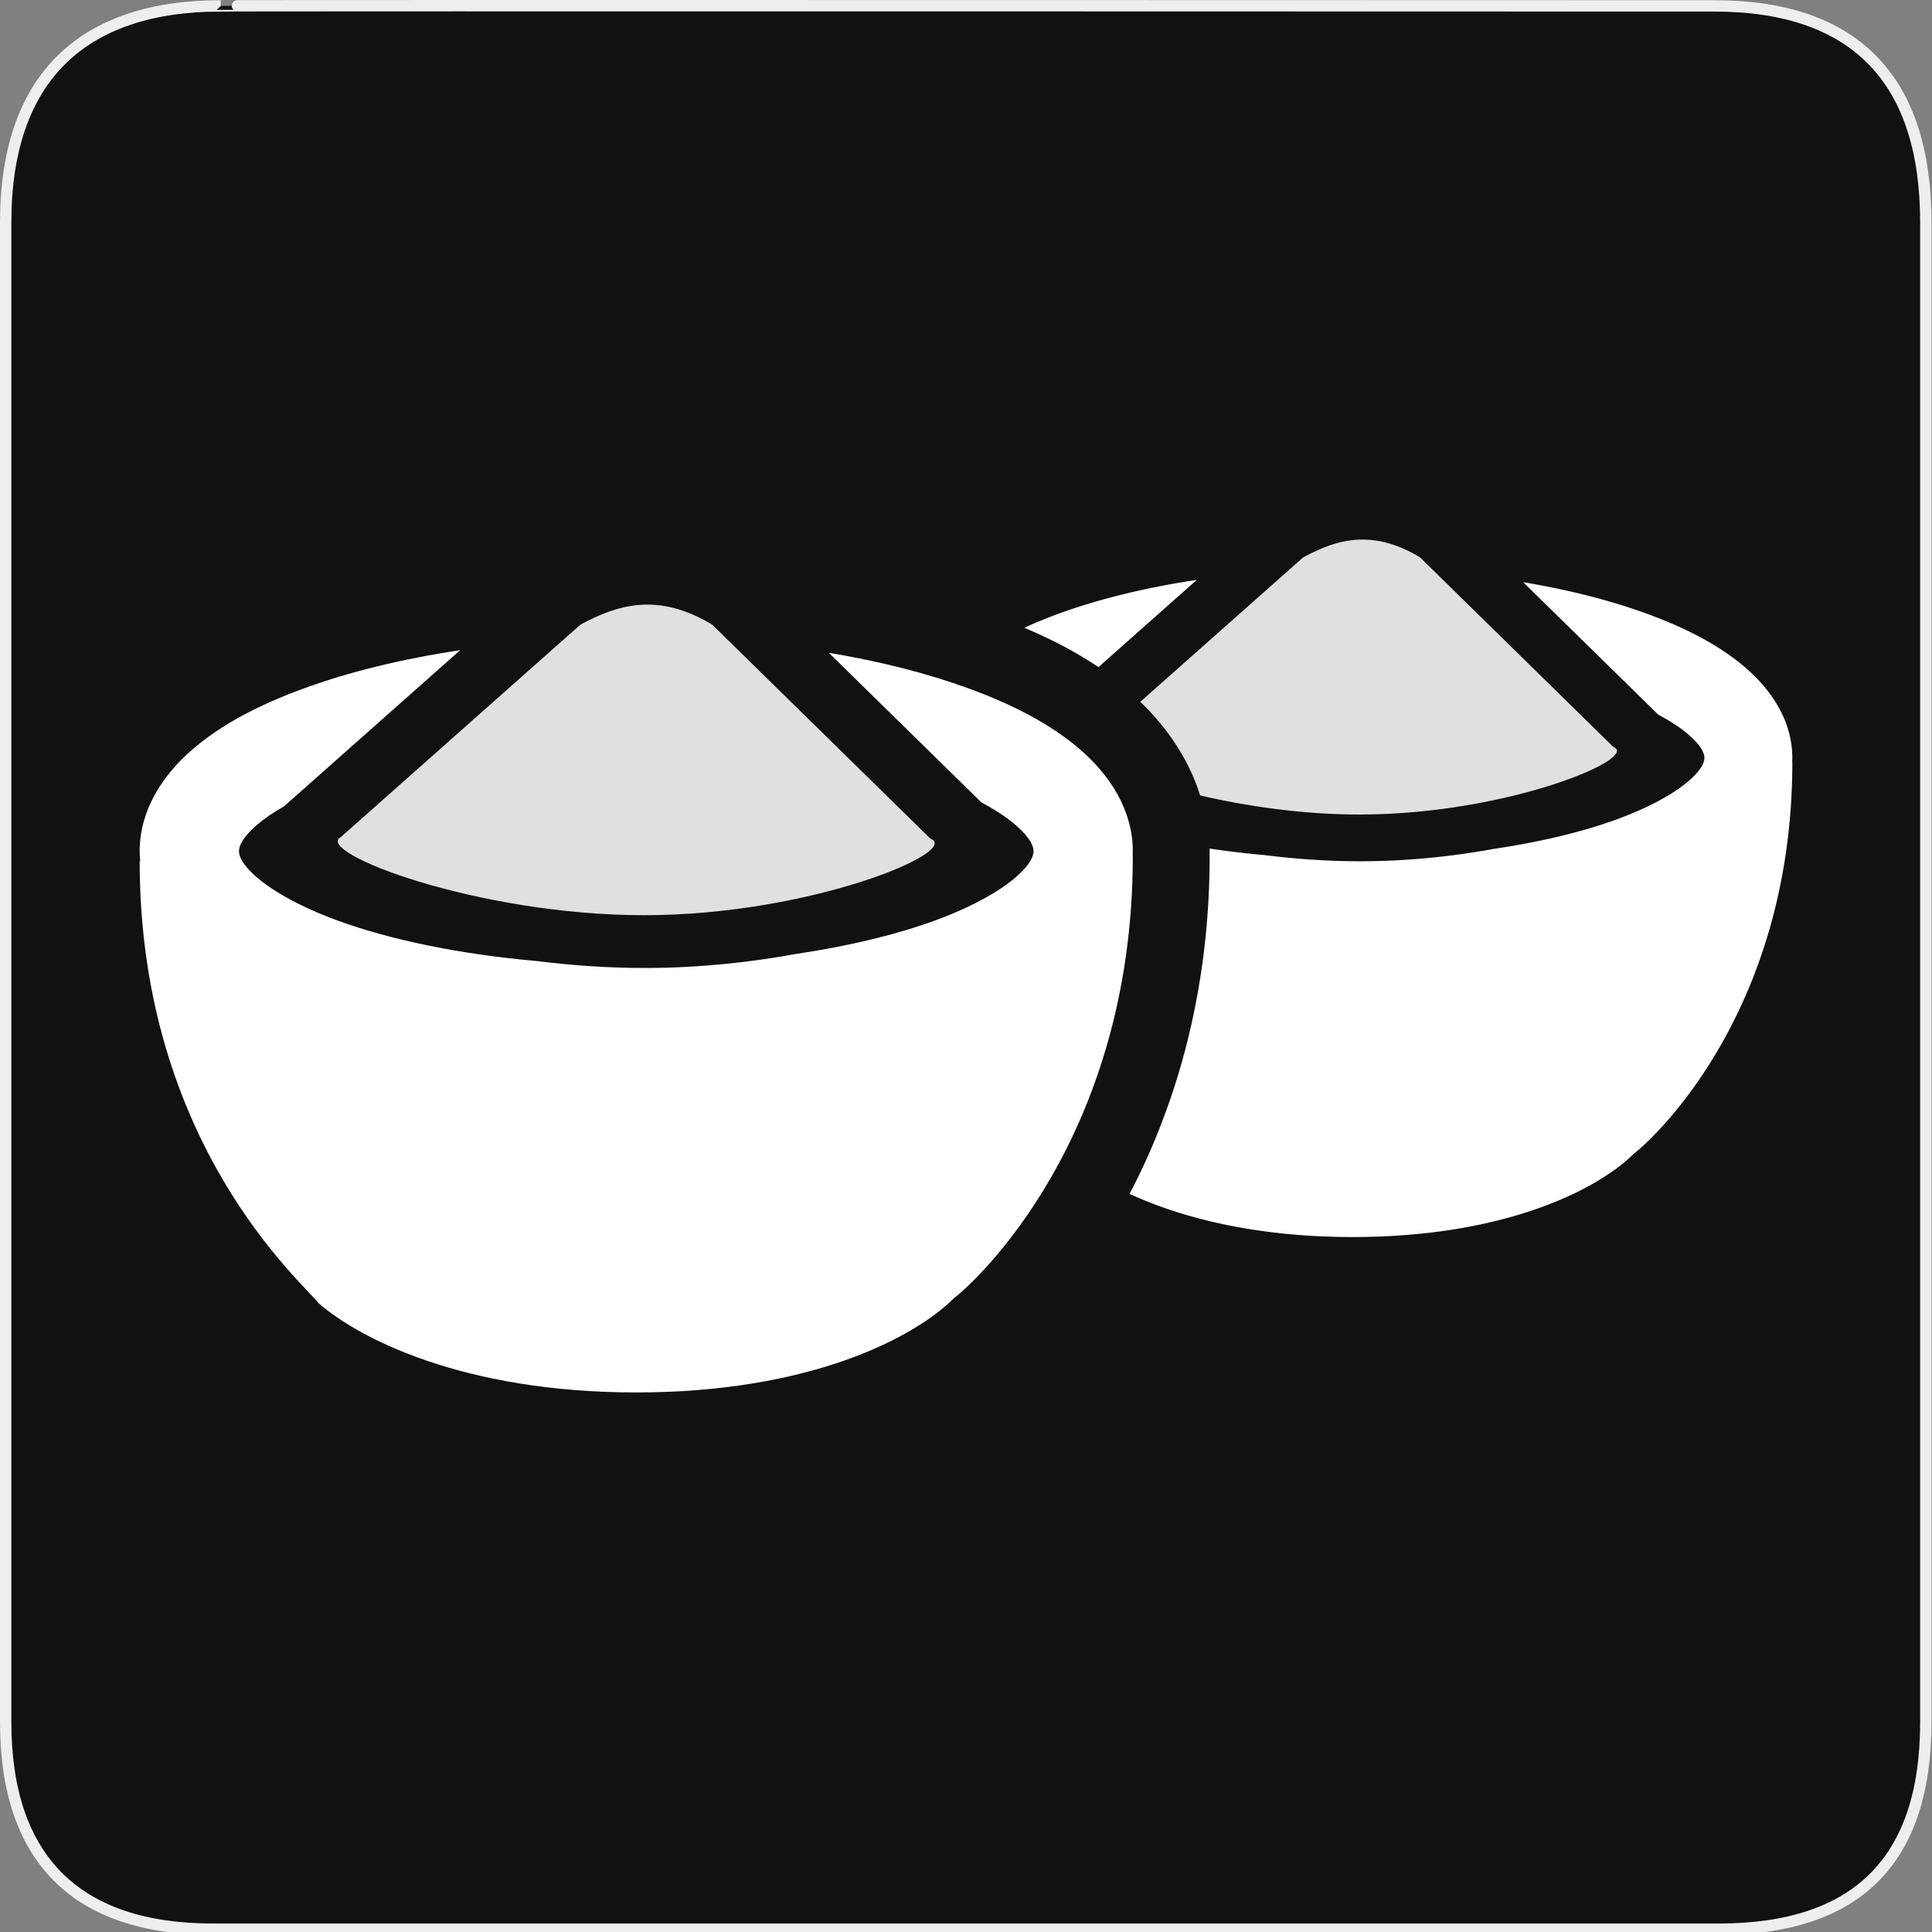 <?xml version="1.0" encoding="UTF-8" standalone="no"?>
<!-- Created with Inkscape (http://www.inkscape.org/) -->

<svg
   xmlns:dc="http://purl.org/dc/elements/1.1/"
   xmlns:cc="http://creativecommons.org/ns#"
   xmlns:rdf="http://www.w3.org/1999/02/22-rdf-syntax-ns#"
   xmlns:svg="http://www.w3.org/2000/svg"
   xmlns="http://www.w3.org/2000/svg"
   xmlns:sodipodi="http://sodipodi.sourceforge.net/DTD/sodipodi-0.dtd"
   xmlns:inkscape="http://www.inkscape.org/namespaces/inkscape"
   version="1.0"
   width="580"
   height="580"
   id="svg2"
   sodipodi:version="0.32"
   inkscape:version="0.91 r"
   sodipodi:docname="spices.svg"
   inkscape:output_extension="org.inkscape.output.svg.inkscape">
  <rect width="100%" height="100%" fill="#808080" stroke="none"/>
  <sodipodi:namedview
     inkscape:window-height="1006"
     inkscape:window-width="1920"
     inkscape:pageshadow="2"
     inkscape:pageopacity="0.0"
     guidetolerance="10.0"
     gridtolerance="10.0"
     objecttolerance="10.0"
     borderopacity="1.0"
     bordercolor="#666666"
     pagecolor="#ffffff"
     id="base"
     inkscape:zoom="0.46083856"
     inkscape:cx="21.037023"
     inkscape:cy="586.29405"
     inkscape:window-x="1920"
     inkscape:window-y="0"
     inkscape:current-layer="svg2"
     showgrid="false"
     showguides="true"
     inkscape:guide-bbox="true"
     inkscape:window-maximized="1" />
  <defs
     id="defs4">
    <inkscape:perspective
       sodipodi:type="inkscape:persp3d"
       inkscape:vp_x="0 : 290 : 1"
       inkscape:vp_y="0 : 1000 : 0"
       inkscape:vp_z="580 : 290 : 1"
       inkscape:persp3d-origin="290 : 193.33333 : 1"
       id="perspective2441" />
    <inkscape:perspective
       id="perspective3452"
       inkscape:persp3d-origin="30 : 20 : 1"
       inkscape:vp_z="60 : 30 : 1"
       inkscape:vp_y="0 : 1000 : 0"
       inkscape:vp_x="0 : 30 : 1"
       sodipodi:type="inkscape:persp3d" />
    <symbol
       viewBox="244.5 110 489 219.9"
       id="symbol-university">
      <path
         id="path4460"
         d="M79,43l57,119c0,0,21-96,104-96s124,106,124,106l43-133l82-17L0,17L79,43z" />
      <path
         id="path4462"
         d="M94,176l-21,39"
         stroke-width="20"
         stroke="#000000"
         fill="none" />
      <path
         id="path4464"
         d="M300,19c0,10.5-22.6,19-50.5,19S199,29.5,199,19s22.6-19,50.5-19S300,8.5,300,19z" />
      <path
         id="path4466"
         d="M112,216l-16-38L64,88c0,0-9-8-4-35s16-24,16-24"
         stroke-width="20"
         stroke="#000000"
         ill="none" />
    </symbol>
    <inkscape:perspective
       id="perspective4471"
       inkscape:persp3d-origin="372.04724 : 350.78739 : 1"
       inkscape:vp_z="744.09448 : 526.18109 : 1"
       inkscape:vp_y="0 : 1000 : 0"
       inkscape:vp_x="0 : 526.18109 : 1"
       sodipodi:type="inkscape:persp3d" />
    <inkscape:perspective
       id="perspective4668"
       inkscape:persp3d-origin="6 : 4 : 1"
       inkscape:vp_z="12 : 6 : 1"
       inkscape:vp_y="0 : 1000 : 0"
       inkscape:vp_x="0 : 6 : 1"
       sodipodi:type="inkscape:persp3d" />
    <marker
       viewBox="0 0 10 10"
       refY="5"
       refX="10"
       orient="auto"
       markerWidth="4"
       markerUnits="strokeWidth"
       markerHeight="3"
       id="ArrowStart">
      <path
         id="path3634"
         d="M 10 0 L 0 5 L 10 10 z" />
    </marker>
    <marker
       viewBox="0 0 10 10"
       refY="5"
       refX="0"
       orient="auto"
       markerWidth="4"
       markerUnits="strokeWidth"
       markerHeight="3"
       id="ArrowEnd">
      <path
         id="path3631"
         d="M 0 0 L 10 5 L 0 10 z" />
    </marker>
    <inkscape:perspective
       id="perspective2510"
       inkscape:persp3d-origin="306.082 : 204.39034 : 1"
       inkscape:vp_z="612.164 : 306.58551 : 1"
       inkscape:vp_y="0 : 1000 : 0"
       inkscape:vp_x="0 : 306.58551 : 1"
       sodipodi:type="inkscape:persp3d" />
    <marker
       viewBox="0 0 10 10"
       refY="5"
       refX="10"
       orient="auto"
       markerWidth="4"
       markerUnits="strokeWidth"
       markerHeight="3"
       id="marker2611">
      <path
         id="path1325"
         d="M 10 0 L 0 5 L 10 10 z" />
    </marker>
    <marker
       viewBox="0 0 10 10"
       refY="5"
       refX="0"
       orient="auto"
       markerWidth="4"
       markerUnits="strokeWidth"
       markerHeight="3"
       id="marker2608">
      <path
         id="path1322"
         d="M 0 0 L 10 5 L 0 10 z" />
    </marker>
    <inkscape:perspective
       id="perspective2605"
       inkscape:persp3d-origin="306.082 : 204.39034 : 1"
       inkscape:vp_z="612.164 : 306.58551 : 1"
       inkscape:vp_y="0 : 1000 : 0"
       inkscape:vp_x="0 : 306.58551 : 1"
       sodipodi:type="inkscape:persp3d" />
    <inkscape:perspective
       id="perspective2656"
       inkscape:persp3d-origin="372.04724 : 350.78739 : 1"
       inkscape:vp_z="744.09448 : 526.18109 : 1"
       inkscape:vp_y="0 : 1000 : 0"
       inkscape:vp_x="0 : 526.18109 : 1"
       sodipodi:type="inkscape:persp3d" />
    <marker
       viewBox="0 0 10 10"
       refY="5"
       refX="10"
       orient="auto"
       markerWidth="4"
       markerUnits="strokeWidth"
       markerHeight="3"
       id="marker4460">
      <path
         id="path2826"
         d="M 10 0 L 0 5 L 10 10 z" />
    </marker>
    <marker
       viewBox="0 0 10 10"
       refY="5"
       refX="0"
       orient="auto"
       markerWidth="4"
       markerUnits="strokeWidth"
       markerHeight="3"
       id="marker4457">
      <path
         id="path2823"
         d="M 0 0 L 10 5 L 0 10 z" />
    </marker>
    <inkscape:perspective
       id="perspective4454"
       inkscape:persp3d-origin="421.95551 : 208.05033 : 1"
       inkscape:vp_z="843.91101 : 312.0755 : 1"
       inkscape:vp_y="0 : 1000 : 0"
       inkscape:vp_x="0 : 312.0755 : 1"
       sodipodi:type="inkscape:persp3d" />
  </defs>
  <g
     id="g1327">
    <path
       d="M 66.275,1.768 C 24.94,1.768 1.704,23.139 1.704,66.804 L 1.704,516.927 C 1.704,557.771 22.599,579.156 63.896,579.156 L 515.92,579.156 C 557.227,579.156 578.149,558.841 578.149,516.927 L 578.149,66.804 C 578.149,24.203 557.227,1.768 514.628,1.768 C 514.624,1.768 66.133,1.625 66.275,1.768 z "
       style="fill:#111;stroke:#eee;stroke-width:3.408"
       id="path1329" />
  </g>
  <path
     id="path2836"
     style="fill:#000000;stroke:#000000;stroke-width:1.859"
     d="" />
  <g
     id="g2830"
     transform="matrix(1,0,0,0.715,-135.889,-99.847)"
     style="opacity:0.5;fill:#ffffff;fill-opacity:1;stroke:#ffffff;stroke-opacity:1">
    <path
       id="path2834"
       style="fill:#ffffff;fill-opacity:1;stroke:#ffffff;stroke-width:42;stroke-opacity:1"
       d="" />
  </g>
  <path
     style="color:#000000;font-style:normal;font-variant:normal;font-weight:normal;font-stretch:normal;font-size:medium;line-height:normal;font-family:sans-serif;text-indent:0;text-align:start;text-decoration:none;text-decoration-line:none;text-decoration-style:solid;text-decoration-color:#000000;letter-spacing:normal;word-spacing:normal;text-transform:none;direction:ltr;block-progression:tb;writing-mode:lr-tb;baseline-shift:baseline;text-anchor:start;white-space:normal;clip-rule:nonzero;display:inline;overflow:visible;visibility:visible;opacity:1;isolation:auto;mix-blend-mode:normal;color-interpolation:sRGB;color-interpolation-filters:linearRGB;solid-color:#000000;solid-opacity:1;fill:#ffffff;fill-opacity:1;fill-rule:nonzero;stroke:none;stroke-width:40.842;stroke-linecap:round;stroke-linejoin:round;stroke-miterlimit:10;stroke-dasharray:none;stroke-dashoffset:0;stroke-opacity:1;color-rendering:auto;image-rendering:auto;shape-rendering:auto;text-rendering:auto;enable-background:accumulate"
     d="m 138.137,195.193 c -17.494,2.615 -33.422,6.528 -47.134,11.556 -13.29,4.873 -24.566,10.723 -33.386,18.37 -8.82,7.646 -15.686,18.128 -15.686,30.413 0,1.054 0.054,2.094 0.152,3.121 -0.05,-0.047 -0.103,-0.093 -0.152,-0.139 0,84.972 49.194,126.713 53.666,132.675 11.926,10.435 43.231,26.833 95.407,26.833 52.176,0 83.481,-16.398 95.407,-28.324 5.963,-4.472 53.666,-47.703 53.666,-132.675 -0.013,0.013 -0.026,0.026 -0.039,0.039 0.024,-0.507 0.039,-1.016 0.039,-1.529 0,-12.285 -6.866,-22.767 -15.686,-30.413 -8.82,-7.646 -20.094,-13.497 -33.385,-18.37 -12.409,-4.55 -26.631,-8.19 -42.188,-10.778 l 45.786,44.904 c 4.305,2.3 7.777,4.621 10.258,6.771 4.758,4.125 5.401,6.587 5.401,7.886 0,1.299 -0.643,3.76 -5.401,7.884 -4.758,4.125 -13.131,8.876 -24.12,12.905 -11.46,4.202 -25.714,7.68 -41.758,10.058 -13.771,2.52 -29.107,4.19 -45.064,4.217 -11.206,0.019 -22.262,-0.769 -32.794,-2.091 -23.469,-2.07 -44.247,-6.46 -59.859,-12.184 -10.989,-4.029 -19.362,-8.78 -24.12,-12.905 -4.758,-4.125 -5.401,-6.585 -5.401,-7.884 0,-1.299 0.643,-3.761 5.401,-7.886 2.076,-1.799 4.84,-3.718 8.209,-5.644 0.027,-0.023 0.054,-0.049 0.081,-0.071 l -0.041,0.028 0.302,-0.267 c 0.075,-0.059 0.148,-0.142 0.223,-0.199 l 52.216,-46.3 z"
     id="ellipse3"
     inkscape:connector-curvature="0" />
  <path
     style="fill:#ffffff;fill-opacity:0.869;fill-rule:evenodd;stroke:none;stroke-width:1px;stroke-linecap:butt;stroke-linejoin:miter;stroke-opacity:1"
     d="m 102.36,251.26 71.871,-63.728 c 11.307,-6.084 23.359,-9.77 39.587,0 l 65.522,64.258 c 9.489,3.671 -35.589,22.874 -85.689,22.96 -50.371,0.086 -99.82,-19.021 -91.291,-23.49 z"
     id="path4248"
     inkscape:connector-curvature="0"
     sodipodi:nodetypes="ccccsc" />
  <path
     style="color:#000000;font-style:normal;font-variant:normal;font-weight:normal;font-stretch:normal;font-size:medium;line-height:normal;font-family:sans-serif;text-indent:0;text-align:start;text-decoration:none;text-decoration-line:none;text-decoration-style:solid;text-decoration-color:#000000;letter-spacing:normal;word-spacing:normal;text-transform:none;direction:ltr;block-progression:tb;writing-mode:lr-tb;baseline-shift:baseline;text-anchor:start;white-space:normal;clip-rule:nonzero;display:inline;overflow:visible;visibility:visible;opacity:1;isolation:auto;mix-blend-mode:normal;color-interpolation:sRGB;color-interpolation-filters:linearRGB;solid-color:#000000;solid-opacity:1;fill:#ffffff;fill-opacity:1;fill-rule:nonzero;stroke:none;stroke-width:40.842;stroke-linecap:round;stroke-linejoin:round;stroke-miterlimit:10;stroke-dasharray:none;stroke-dashoffset:0;stroke-opacity:1;color-rendering:auto;image-rendering:auto;shape-rendering:auto;text-rendering:auto;enable-background:accumulate"
     d="m 359.288,174.094 c -15.487,2.315 -29.59,5.779 -41.729,10.23 -3.519,1.29 -6.857,2.67 -10.047,4.135 7.847,3.309 15.316,7.151 22.254,11.812 l 29.521,-26.178 z m 97.988,0.688 40.535,39.756 c 3.811,2.036 6.886,4.09 9.082,5.994 4.212,3.652 4.781,5.83 4.781,6.98 0,1.15 -0.569,3.329 -4.781,6.98 -4.212,3.652 -11.625,7.859 -21.354,11.426 -10.146,3.72 -22.766,6.799 -36.971,8.904 -12.192,2.231 -25.768,3.708 -39.895,3.732 -9.92,0.017 -19.71,-0.679 -29.035,-1.85 -5.701,-0.503 -11.213,-1.165 -16.51,-1.959 0.004,0.262 0.014,0.522 0.014,0.785 0,0.374 -0.018,0.654 -0.025,0.996 a 23.069,23.069 0 0 1 0.025,0.494 c 0,42.816 -11.129,76.792 -24.039,101.389 14.774,6.827 36.977,12.957 66.988,12.957 46.192,0 73.907,-14.518 84.465,-25.076 5.279,-3.959 47.512,-42.232 47.512,-117.459 l -0.035,0.033 c 0.021,-0.449 0.035,-0.899 0.035,-1.354 0,-10.876 -6.078,-20.155 -13.887,-26.924 -7.809,-6.769 -17.791,-11.949 -29.557,-16.264 -10.986,-4.028 -23.577,-7.251 -37.35,-9.543 z"
     id="ellipse3-6"
     inkscape:connector-curvature="0" />
  <path
     style="fill:#ffffff;fill-opacity:0.869;fill-rule:evenodd;stroke:none;stroke-width:1px;stroke-linecap:butt;stroke-linejoin:miter;stroke-opacity:1"
     d="m 409.302,161.98 c -6.589,-0.056 -12.428,2.3 -18.059,5.33 l -48.918,43.375 c 7.539,7.246 14.404,16.709 17.963,28.104 14.025,3.287 31.02,5.768 48.148,5.738 44.354,-0.076 84.262,-17.076 75.861,-20.326 l -58.008,-56.891 c -6.286,-3.784 -11.864,-5.286 -16.988,-5.33 z"
     id="path4248-2"
     inkscape:connector-curvature="0" />
</svg>
